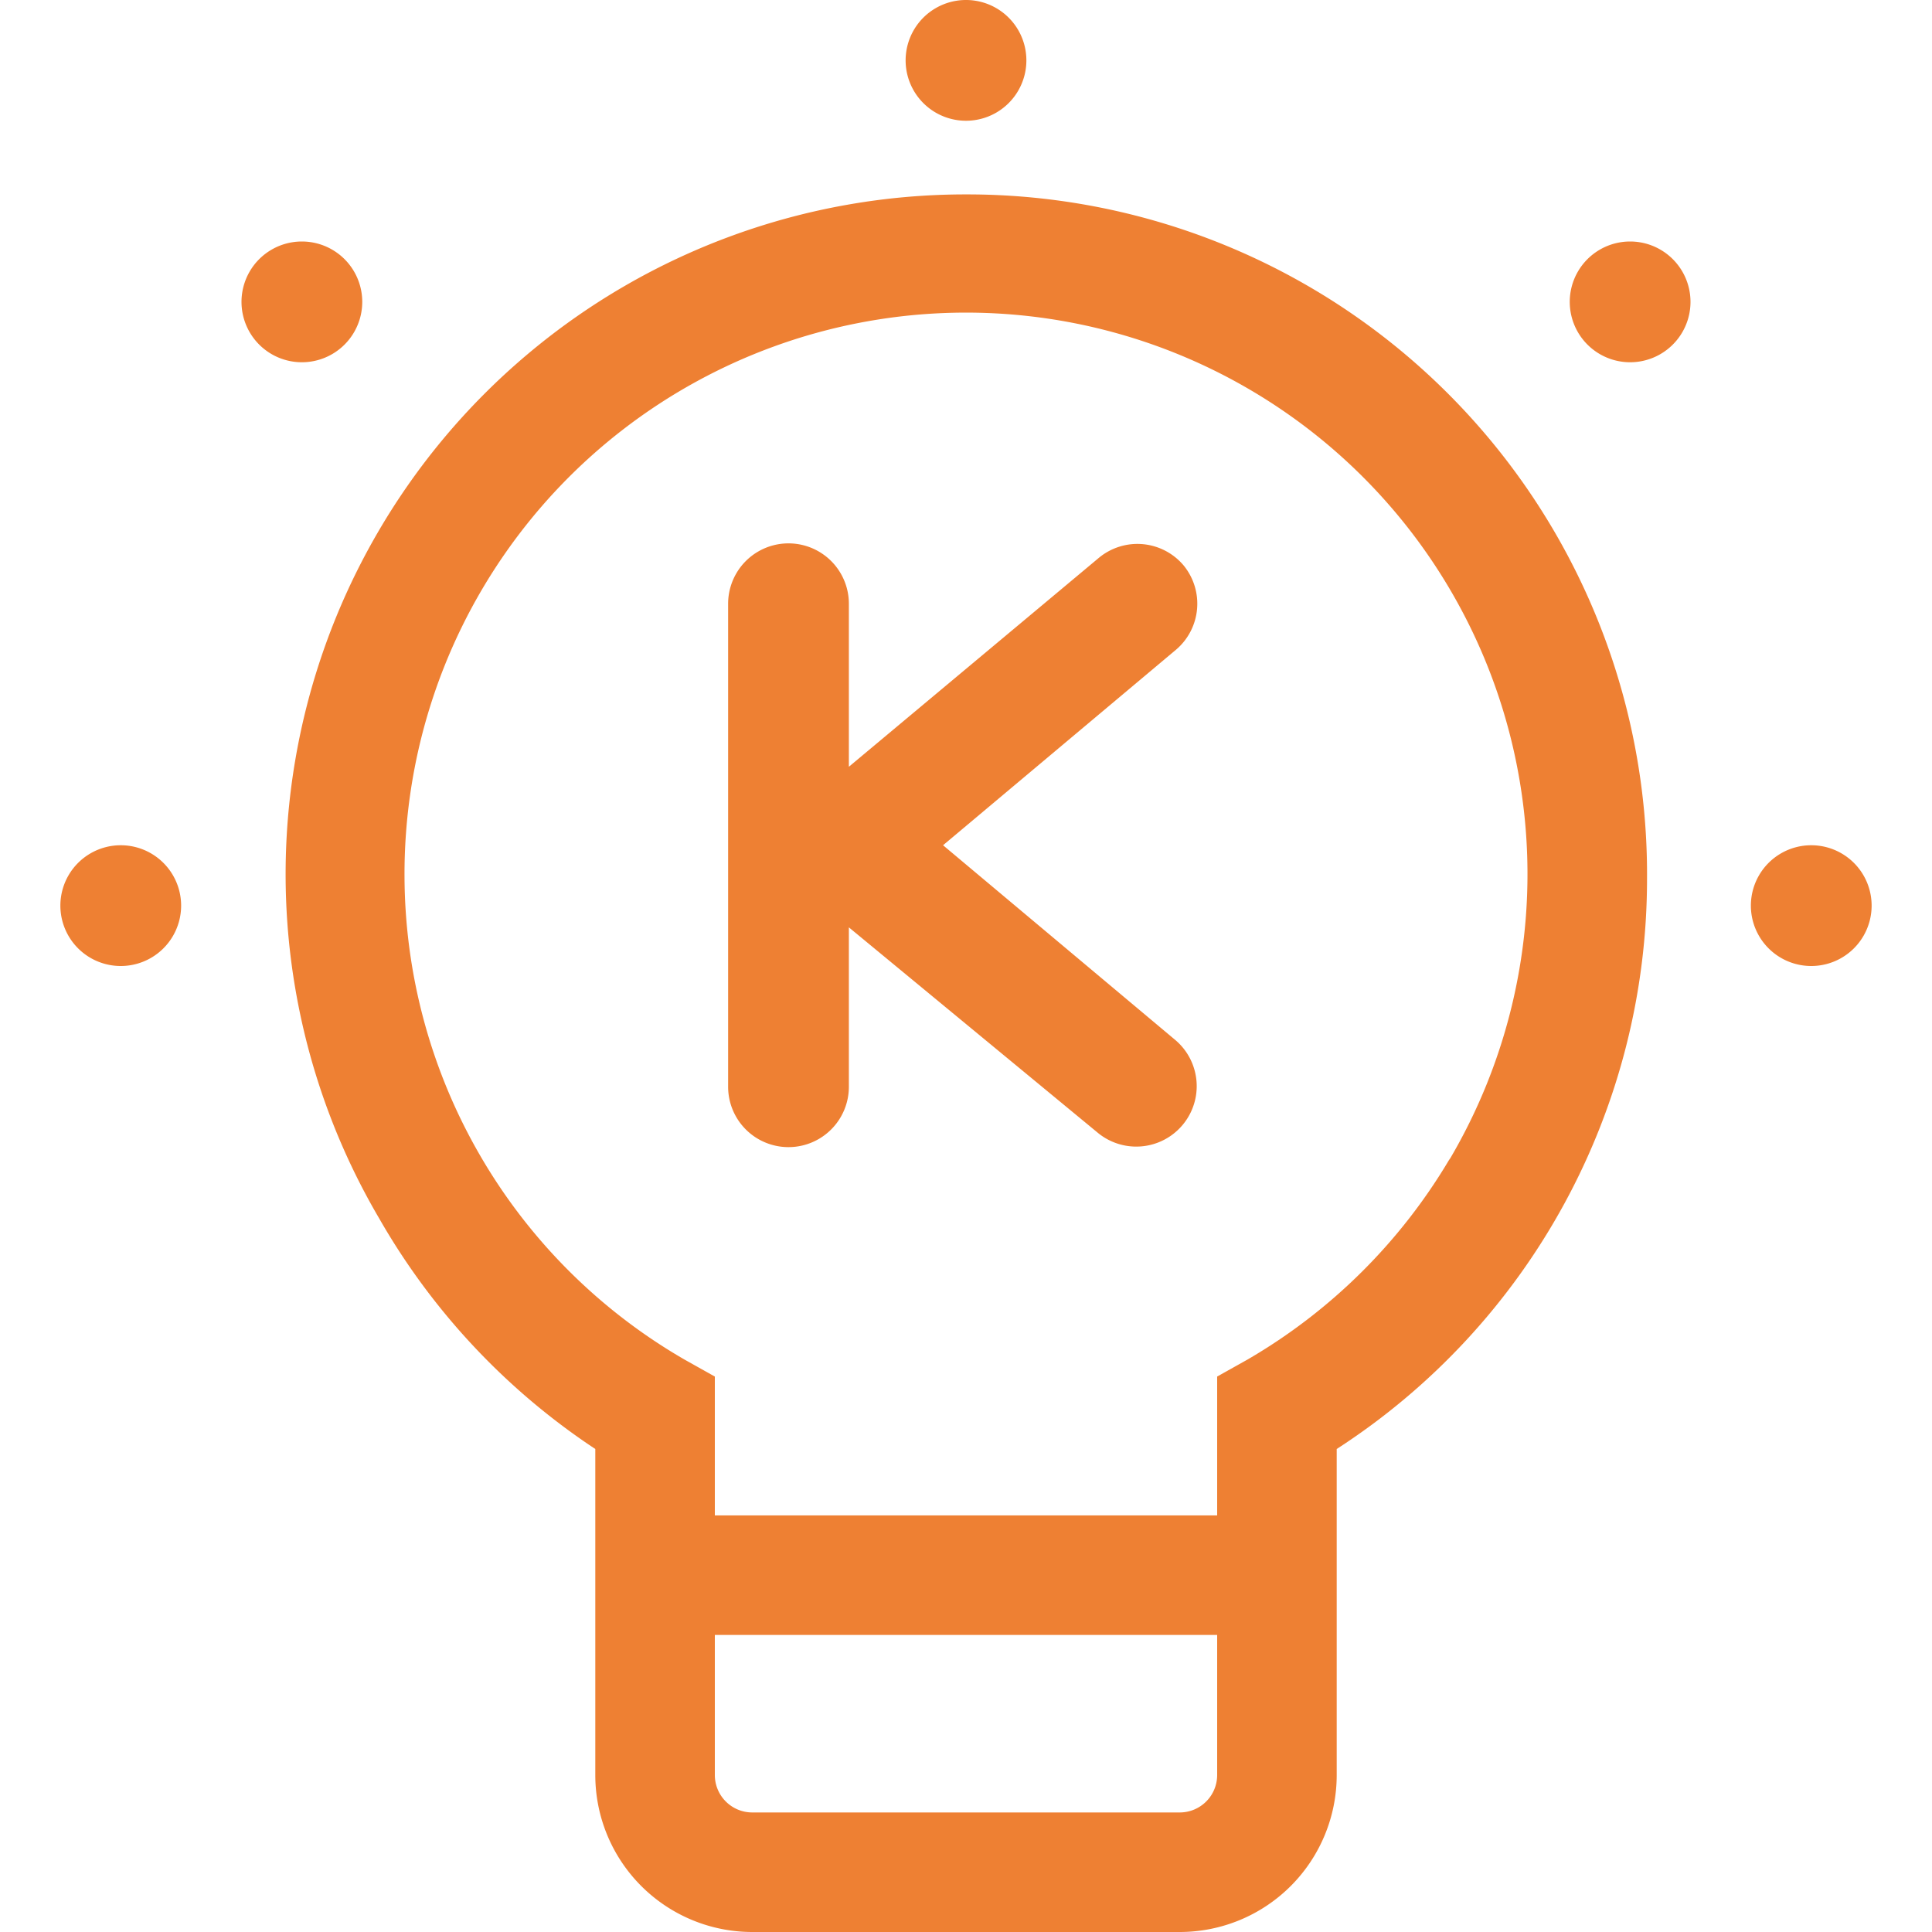<?xml version="1.0" standalone="no"?><!DOCTYPE svg PUBLIC "-//W3C//DTD SVG 1.1//EN" "http://www.w3.org/Graphics/SVG/1.1/DTD/svg11.dtd"><svg class="icon" width="48px" height="48.00px" viewBox="0 0 1024 1024" version="1.1" xmlns="http://www.w3.org/2000/svg"><path fill="#EE8033" d="M512 103.04a360.32 360.32 0 0 0-311.04 542.72A362.24 362.24 0 0 0 315.52 768v172.8a83.2 83.2 0 0 0 83.2 83.2h226.56a83.2 83.2 0 0 0 83.2-83.2V768a359.68 359.68 0 0 0 164.48-302.08A360.32 360.32 0 0 0 512 103.04zM645.12 940.8a19.84 19.84 0 0 1-19.84 19.84H398.72a19.84 19.84 0 0 1-19.84-19.84v-74.24h266.24z m123.52-327.04a298.88 298.88 0 0 1-107.52 106.88l-16 8.96v73.6H378.88V729.6l-16-8.96a296.96 296.96 0 0 1-148.48-256 297.6 297.6 0 1 1 553.6 150.4zM64 480m-32 0a32 32 0 1 0 64 0 32 32 0 1 0-64 0ZM512 32m-32 0a32 32 0 1 0 64 0 32 32 0 1 0-64 0ZM160 160m-32 0a32 32 0 1 0 64 0 32 32 0 1 0-64 0ZM864 160m-32 0a32 32 0 1 0 64 0 32 32 0 1 0-64 0ZM960 480m-32 0a32 32 0 1 0 64 0 32 32 0 1 0-64 0ZM627.2 299.52a32 32 0 0 0-44.8-3.84L449.92 406.4V320a32 32 0 0 0-64 0v256a32 32 0 0 0 64 0V491.52l131.84 108.8a32 32 0 1 0 40.96-49.28L499.84 448l123.52-103.68a32 32 0 0 0 3.84-44.8z" /></svg>